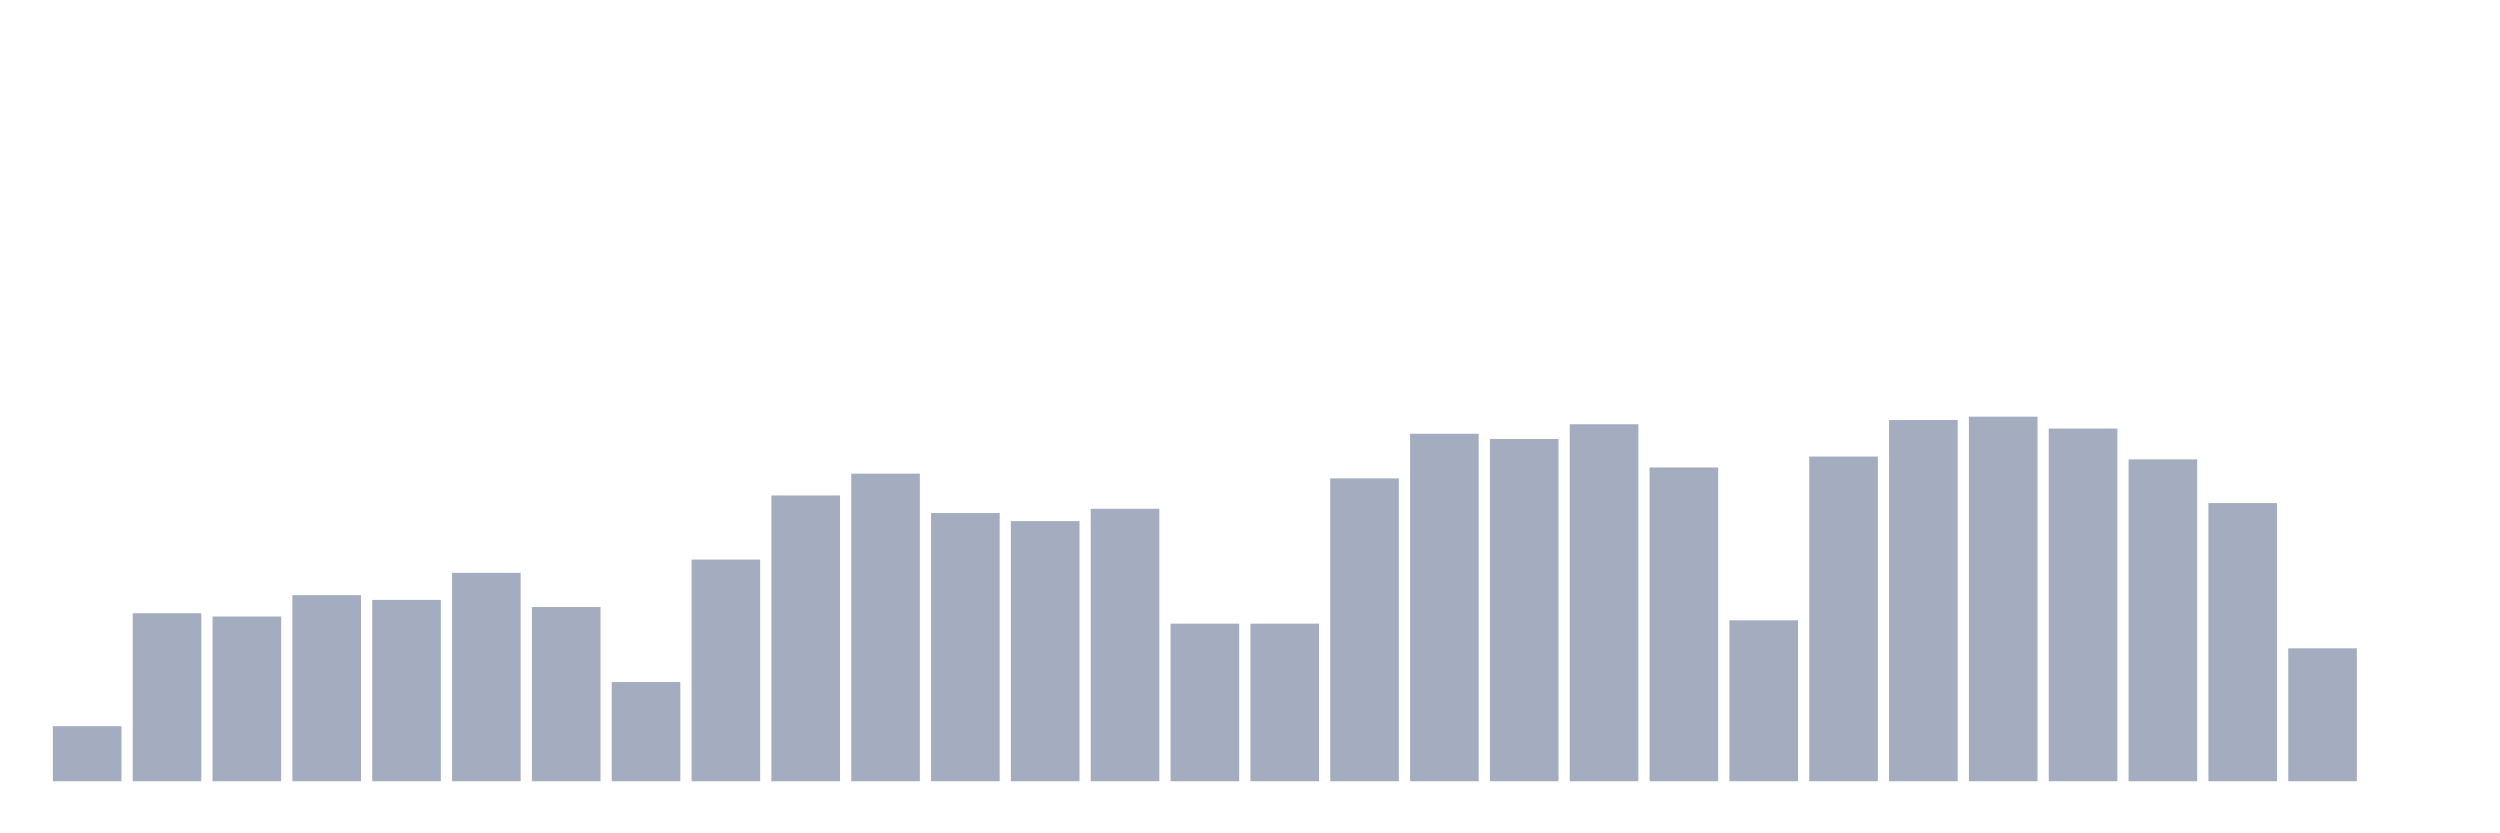 <svg xmlns="http://www.w3.org/2000/svg" viewBox="0 0 480 160"><g transform="translate(10,10)"><rect class="bar" x="0.153" width="13.175" y="129.427" height="10.573" fill="rgb(164,173,192)"></rect><rect class="bar" x="15.482" width="13.175" y="107.734" height="32.266" fill="rgb(164,173,192)"></rect><rect class="bar" x="30.81" width="13.175" y="108.372" height="31.628" fill="rgb(164,173,192)"></rect><rect class="bar" x="46.138" width="13.175" y="104.271" height="35.729" fill="rgb(164,173,192)"></rect><rect class="bar" x="61.466" width="13.175" y="105.182" height="34.818" fill="rgb(164,173,192)"></rect><rect class="bar" x="76.794" width="13.175" y="99.987" height="40.013" fill="rgb(164,173,192)"></rect><rect class="bar" x="92.123" width="13.175" y="106.549" height="33.451" fill="rgb(164,173,192)"></rect><rect class="bar" x="107.451" width="13.175" y="120.951" height="19.049" fill="rgb(164,173,192)"></rect><rect class="bar" x="122.779" width="13.175" y="97.435" height="42.565" fill="rgb(164,173,192)"></rect><rect class="bar" x="138.107" width="13.175" y="85.13" height="54.87" fill="rgb(164,173,192)"></rect><rect class="bar" x="153.436" width="13.175" y="80.938" height="59.062" fill="rgb(164,173,192)"></rect><rect class="bar" x="168.764" width="13.175" y="88.503" height="51.497" fill="rgb(164,173,192)"></rect><rect class="bar" x="184.092" width="13.175" y="90.052" height="49.948" fill="rgb(164,173,192)"></rect><rect class="bar" x="199.42" width="13.175" y="87.682" height="52.318" fill="rgb(164,173,192)"></rect><rect class="bar" x="214.748" width="13.175" y="109.74" height="30.26" fill="rgb(164,173,192)"></rect><rect class="bar" x="230.077" width="13.175" y="109.74" height="30.26" fill="rgb(164,173,192)"></rect><rect class="bar" x="245.405" width="13.175" y="81.849" height="58.151" fill="rgb(164,173,192)"></rect><rect class="bar" x="260.733" width="13.175" y="73.281" height="66.719" fill="rgb(164,173,192)"></rect><rect class="bar" x="276.061" width="13.175" y="74.284" height="65.716" fill="rgb(164,173,192)"></rect><rect class="bar" x="291.39" width="13.175" y="71.458" height="68.542" fill="rgb(164,173,192)"></rect><rect class="bar" x="306.718" width="13.175" y="79.753" height="60.247" fill="rgb(164,173,192)"></rect><rect class="bar" x="322.046" width="13.175" y="109.102" height="30.898" fill="rgb(164,173,192)"></rect><rect class="bar" x="337.374" width="13.175" y="77.656" height="62.344" fill="rgb(164,173,192)"></rect><rect class="bar" x="352.702" width="13.175" y="70.638" height="69.362" fill="rgb(164,173,192)"></rect><rect class="bar" x="368.031" width="13.175" y="70" height="70" fill="rgb(164,173,192)"></rect><rect class="bar" x="383.359" width="13.175" y="72.279" height="67.721" fill="rgb(164,173,192)"></rect><rect class="bar" x="398.687" width="13.175" y="78.203" height="61.797" fill="rgb(164,173,192)"></rect><rect class="bar" x="414.015" width="13.175" y="86.589" height="53.411" fill="rgb(164,173,192)"></rect><rect class="bar" x="429.344" width="13.175" y="114.479" height="25.521" fill="rgb(164,173,192)"></rect><rect class="bar" x="444.672" width="13.175" y="140" height="0" fill="rgb(164,173,192)"></rect></g></svg>